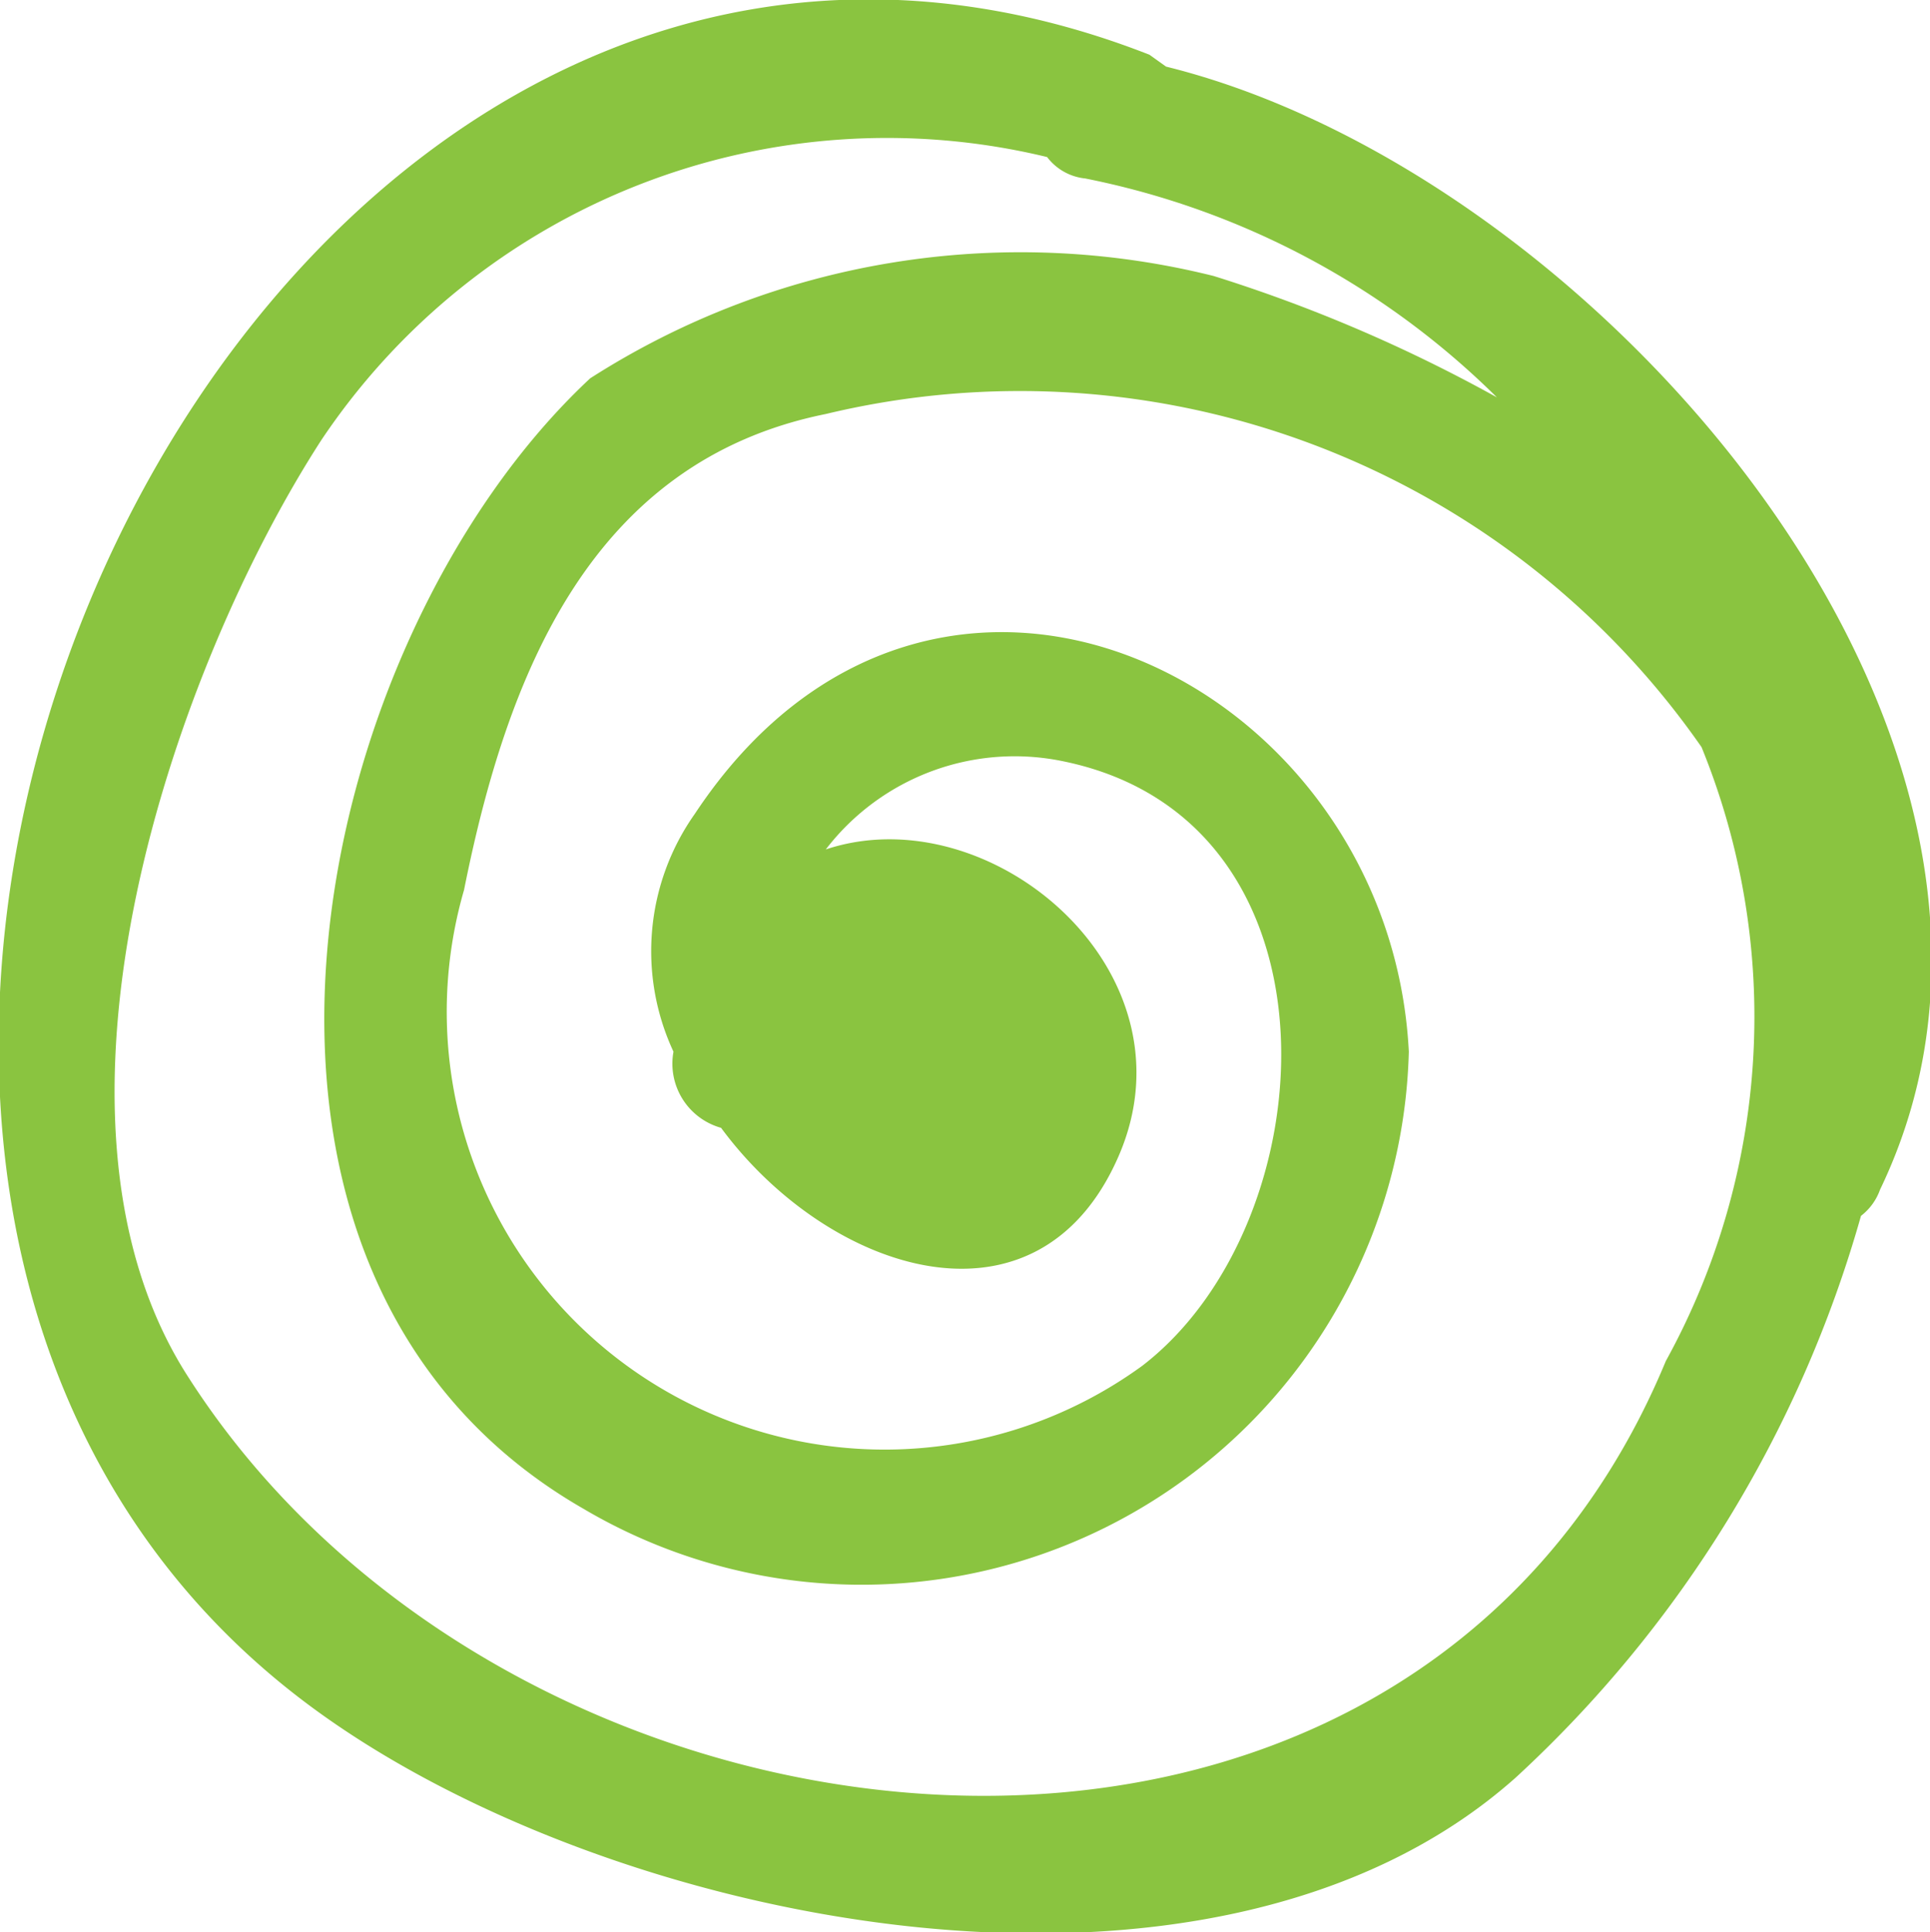 <svg id="Layer_1" data-name="Layer 1" xmlns="http://www.w3.org/2000/svg" viewBox="0 0 8.11 8.12"><defs><style>.cls-1{fill:#8ac440;}</style></defs><path class="cls-1" d="M1.29,7.16c1.24.93,3.79,1.46,5.08.31A5.09,5.09,0,0,0,7.82,5.11.24.24,0,0,0,7.9,5C8.8,3.13,6.72.73,4.9.28L4.83.23C1-1.27-1.74,4.89,1.29,7.16Zm.06-5.31A2.86,2.86,0,0,1,4.4.66a.23.23,0,0,0,.16.09,3.4,3.4,0,0,1,1.73.92A6.37,6.37,0,0,0,5.1,1.16a3.35,3.35,0,0,0-2.62.43C1.29,2.7.73,5.35,2.45,6.34A2.3,2.3,0,0,0,5.92,4.42c-.08-1.57-2-2.51-3-1a1,1,0,0,0-.09,1v0a.28.28,0,0,0,.2.32c.45.61,1.33.9,1.67.12S4.16,3.34,3.47,3.57a1,1,0,0,1,1-.37c1.21.25,1.11,1.94.33,2.54a1.84,1.84,0,0,1-2.85-2c.18-.9.53-1.8,1.52-2a3.49,3.49,0,0,1,3.68,1.4A3,3,0,0,1,7,5.72C5.91,8.35,2.15,7.94.78,5.77.09,4.67.73,2.81,1.35,1.85Z"/></svg>